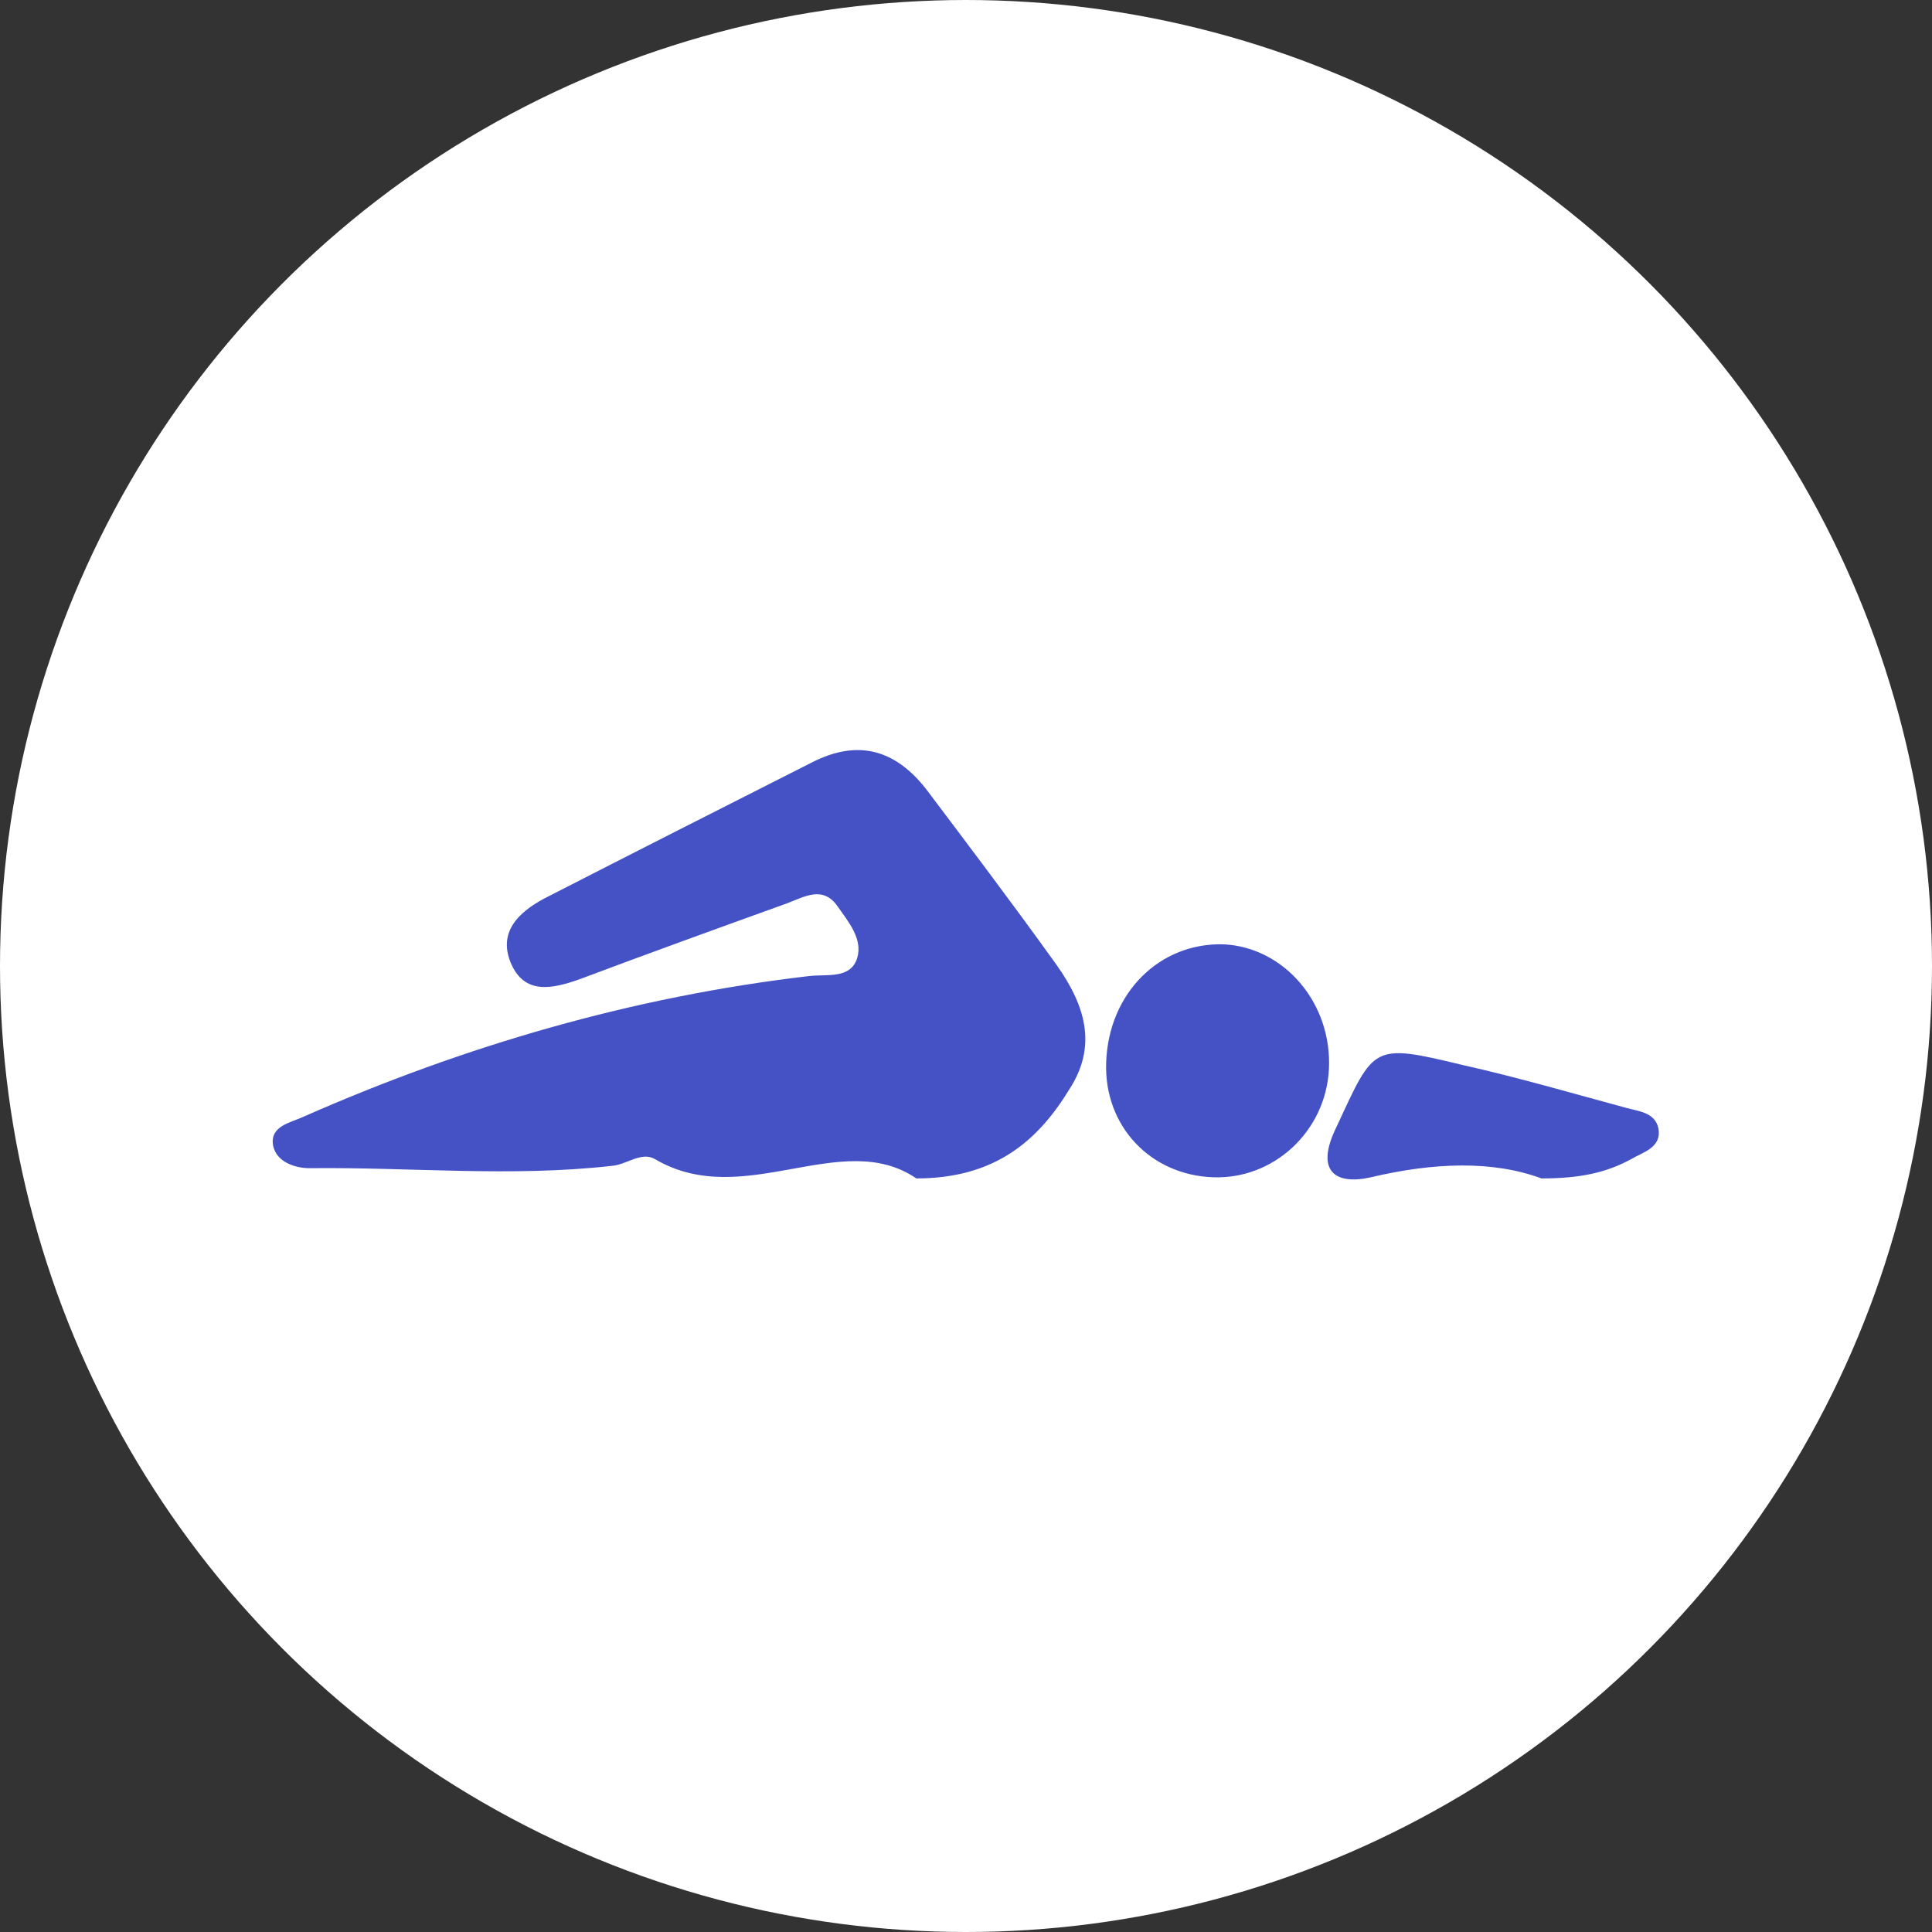 <svg width="20" height="20" viewBox="0 0 20 20" fill="none" xmlns="http://www.w3.org/2000/svg">
<rect x="0" y="0" width="20" height="20" fill="#333333" stroke="none"/>
<circle cx="10" cy="10" r="9.5" fill="white" stroke="white"/>
<path d="M9.486 12.199C8.71 11.669 7.698 12.54 6.78 11.999C6.639 11.917 6.486 12.058 6.333 12.069C5.286 12.187 4.251 12.081 3.204 12.093C3.062 12.093 2.862 12.034 2.827 11.858C2.792 11.658 3.004 11.623 3.133 11.564C4.815 10.822 6.557 10.317 8.368 10.105C8.557 10.081 8.804 10.14 8.874 9.917C8.933 9.717 8.78 9.54 8.674 9.387C8.521 9.164 8.333 9.281 8.145 9.352C7.427 9.611 6.71 9.87 5.992 10.14C5.721 10.234 5.427 10.305 5.286 9.964C5.157 9.646 5.368 9.446 5.627 9.305C6.545 8.834 7.474 8.364 8.404 7.893C8.886 7.646 9.274 7.764 9.592 8.175C10.027 8.752 10.462 9.328 10.886 9.917C11.192 10.328 11.392 10.775 11.074 11.27C10.745 11.811 10.298 12.199 9.486 12.199Z" fill="#4452C5"/>
<path d="M12.557 12.187C11.91 12.164 11.428 11.658 11.451 10.999C11.475 10.281 12.004 9.752 12.675 9.776C13.298 9.811 13.792 10.387 13.757 11.07C13.722 11.717 13.18 12.211 12.557 12.187Z" fill="#4452C5"/>
<path d="M15.957 12.199C15.451 12.011 14.839 12.034 14.192 12.187C13.827 12.27 13.604 12.129 13.839 11.658C14.227 10.823 14.204 10.799 15.133 11.023C15.71 11.152 16.274 11.317 16.839 11.47C16.968 11.505 17.133 11.517 17.168 11.681C17.204 11.882 17.004 11.928 16.886 11.999C16.627 12.14 16.357 12.199 15.957 12.199Z" fill="#4452C5"/>
</svg>
